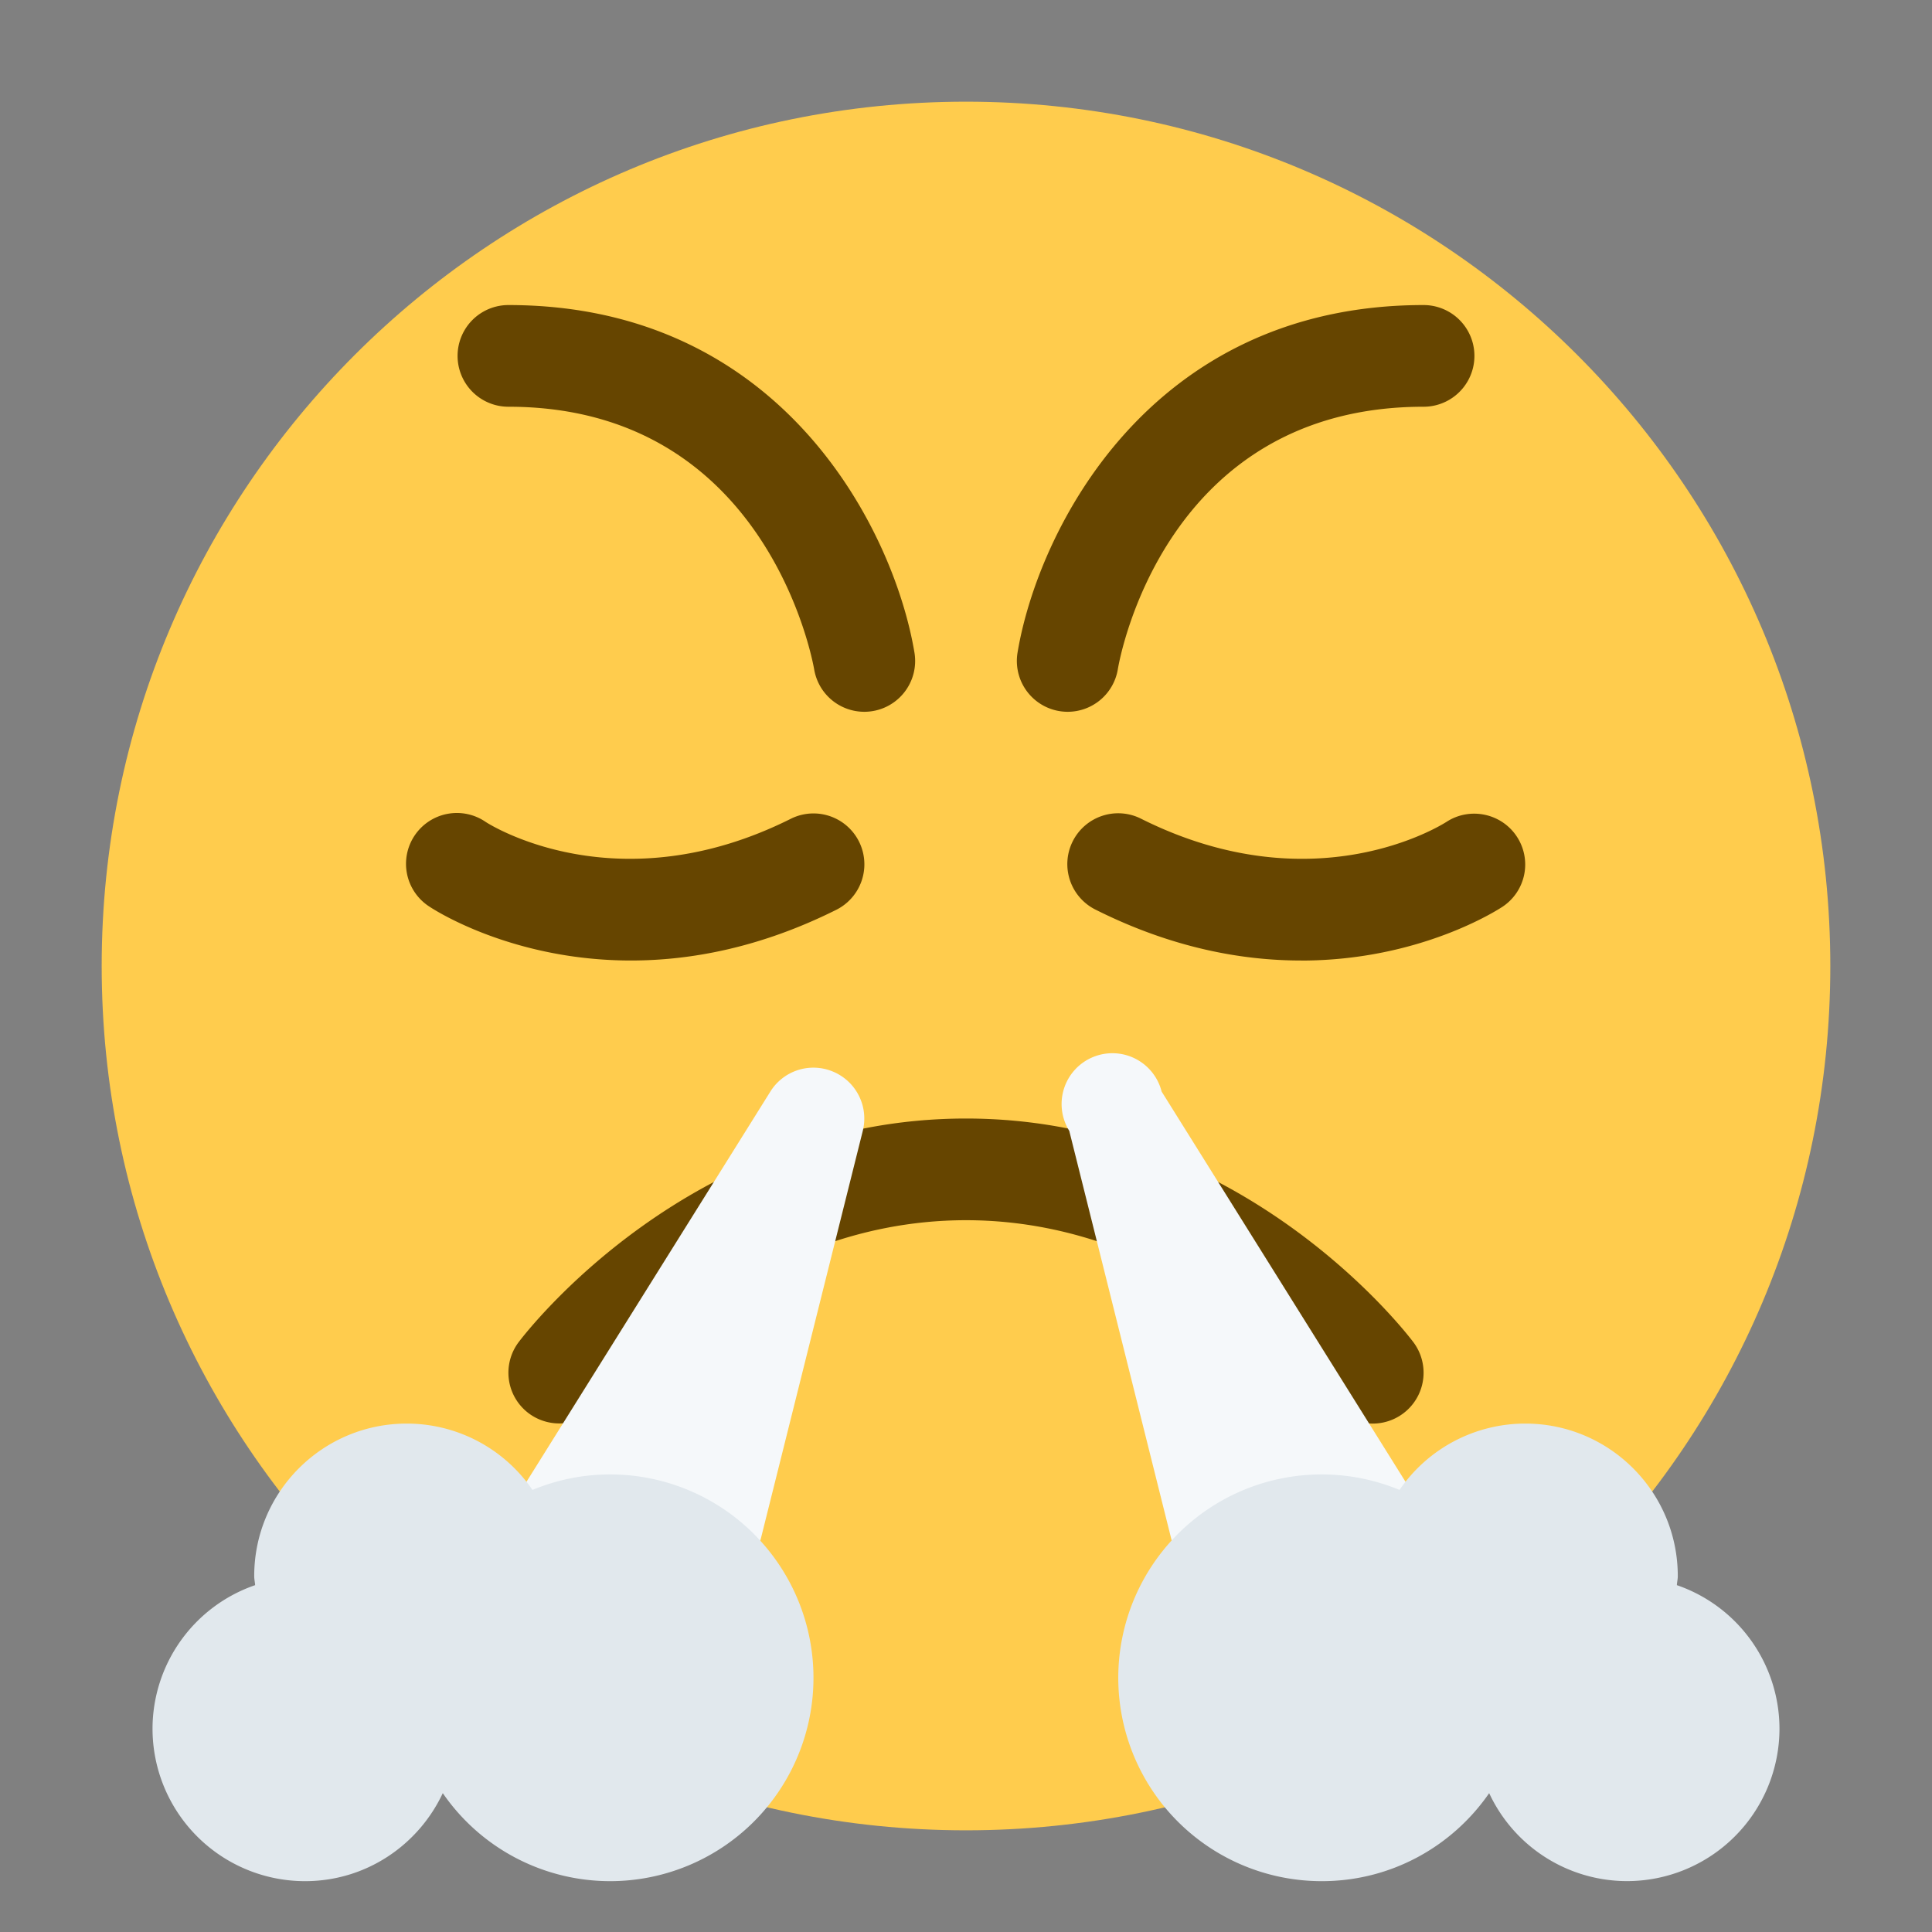 <svg xmlns="http://www.w3.org/2000/svg" viewBox="0 0 47.5 47.5"><rect x="0" y="0" width="47.5" height="47.5" fill="#808080" stroke="none"/><defs><clipPath id="a"><path d="M0 38h38V0H0v38z"/></clipPath></defs><g clip-path="url(#a)" transform="matrix(1.25 0 0 -1.25 0 47.5)"><path d="M36 19c0-9.389-7.611-17-17-17S2 9.611 2 19s7.611 17 17 17 17-7.611 17-17" fill="#ffcc4d"/><path d="M21.001 24a1 1 0 0 0-.987 1.165C20.407 27.529 22.584 32 28 32a1 1 0 1 0 0-2c-5.095 0-5.979-4.954-6.014-5.165a1 1 0 0 0-.985-.835M16.999 24a1 1 0 0 0-.985.833C15.977 25.044 15.059 30 10 30a1 1 0 0 0 0 2c5.416 0 7.592-4.471 7.986-6.835A1 1 0 0 0 16.999 24M12.41 19.108c-2.335 0-3.87.997-3.964 1.06a1 1 0 1 0 1.109 1.664c.099-.064 2.602-1.636 5.998.063a1 1 0 0 0 .895-1.79c-1.494-.746-2.867-.997-4.038-.997M25.59 19.108c-1.171 0-2.544.25-4.037.998a1 1 0 1 0 .894 1.789c3.4-1.7 5.9-.126 6.004-.06.46.299 1.08.17 1.382-.288a.997.997 0 0 0-.278-1.38c-.095-.062-1.63-1.06-3.964-1.06M27.001 10a.997.997 0 0 0-.801.4c-.025.034-2.782 3.6-7.2 3.6s-7.174-3.566-7.202-3.602a1.004 1.004 0 0 0-1.4-.195.998.998 0 0 0-.198 1.397c.135.179 3.362 4.4 8.8 4.4 5.437 0 8.665-4.221 8.8-4.4a1 1 0 0 0-.799-1.6" fill="#664500"/><path d="M16.391 16.92a.997.997 0 0 1-1.239-.39l-5-8A.998.998 0 0 1 11 7h3a1 1 0 0 1 .97.758l2 8a1 1 0 0 1-.579 1.162M27.848 8.53l-5 8a.999.999 0 1 1-1.817-.772l2-8A.998.998 0 0 1 24 7h3a1 1 0 0 1 .848 1.53" fill="#f5f8fa"/><path d="M32.982 6.822c.003.06.018.117.018.178 0 1.656-1.344 3-3 3a2.995 2.995 0 0 1-2.473-1.305A4 4 0 1 1 26 1c1.365 0 2.568.686 3.29 1.731A2.993 2.993 0 0 1 32 1.001a3 3 0 0 1 3 3 2.99 2.99 0 0 1-2.018 2.821M12 9c-.542 0-1.056-.11-1.527-.305A2.996 2.996 0 0 1 8 10c-1.656 0-3-1.344-3-3 0-.061.014-.118.018-.178A2.99 2.99 0 0 1 3 4a3 3 0 0 1 3-3c1.202 0 2.231.711 2.709 1.731A3.996 3.996 0 0 1 12 1a4 4 0 0 1 0 8" fill="#e1e8ed"/></g></svg>